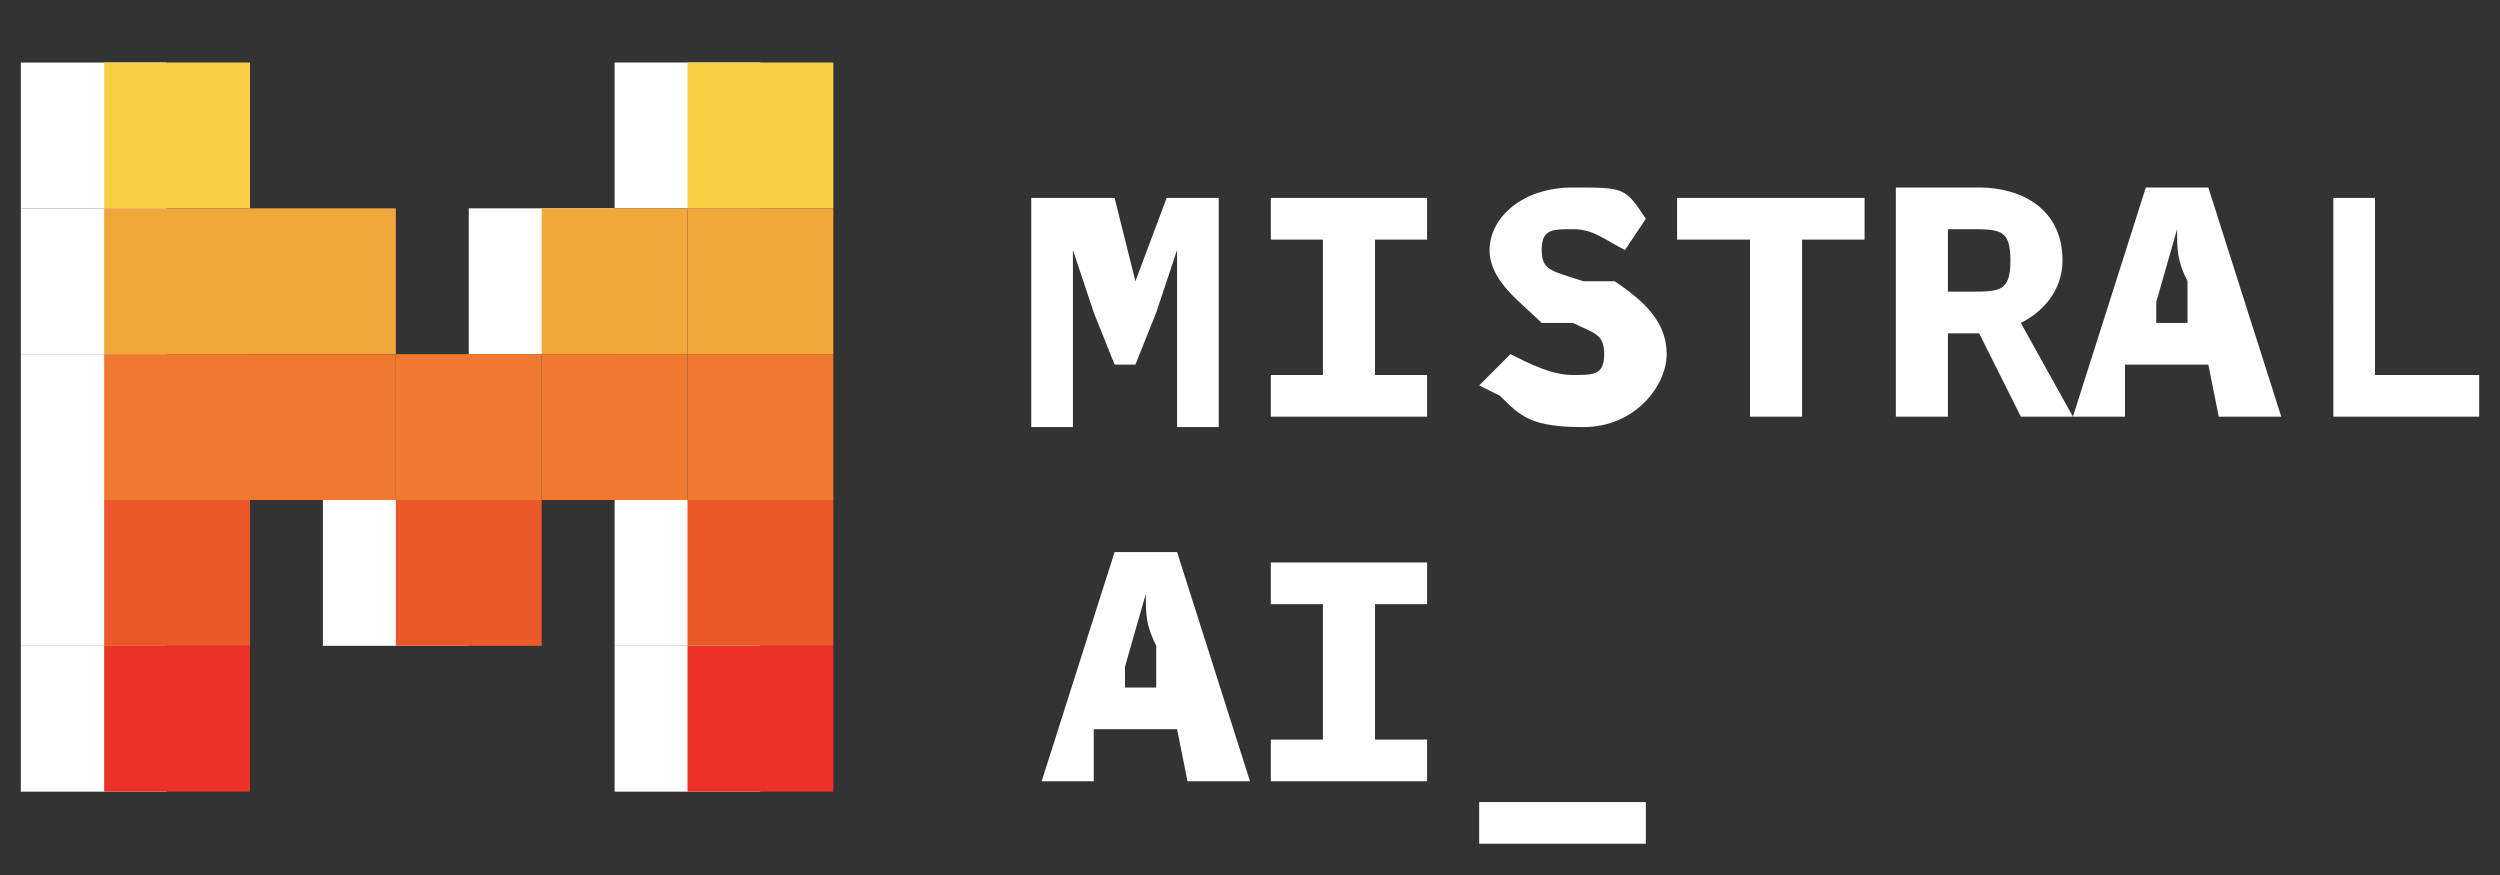 <?xml version="1.0" encoding="UTF-8"?>
<svg id="Mistral-Ai--Streamline-Svg-Logos" xmlns="http://www.w3.org/2000/svg" version="1.1" viewBox="0 0 24 8.4">
  <rect x="0" y="0" width="24" height="8.4" fill="#333333" stroke="none"/>
  <!-- Generator: Adobe Illustrator 29.2.1, SVG Export Plug-In . SVG Version: 2.1.0 Build 116)  -->
  <defs>
    <style>
      .st0 {
        fill: #f7d046;
      }

      .st1 {
        fill: #ea3326;
      }

      .st2 {
        fill: #fff;
      }

      .st3 {
        fill: #ee792f;
      }

      .st4 {
        fill: #eb5829;
      }

      .st5 {
        fill: #f2a73b;
      }
    </style>
  </defs>
  <path class="st2" d="M10.2,1.9h.5l.2.8v.3h0v-.3c0,0,.3-.8.3-.8h.5v2.2h-.4v-.7h0c0-.3,0-.8,0-1h0l-.2.6-.2.5h-.2l-.2-.5-.2-.6h0,0c0,.3,0,.8,0,1v.7h-.4V1.9ZM12.2,3.6h.5v-1.3h-.5v-.4h1.5v.4h-.5v1.3h.5v.4h-1.5v-.4ZM14.2,3.7l.3-.3c.2.1.4.2.6.2s.3,0,.3-.2c0-.2-.1-.2-.3-.3h-.3c-.2-.2-.5-.4-.5-.7s.3-.6.8-.6.5,0,.7.3l-.2.3c-.2-.1-.3-.2-.5-.2s-.3,0-.3.2.1.2.4.3h.3c.3.2.5.4.5.7s-.3.7-.8.7-.6-.1-.8-.3ZM16.7,2.3h-.6v-.4h1.8v.4h-.6v1.7h-.5v-1.7ZM18.7,2.2h.2c.3,0,.4,0,.4.3s-.1.3-.4.3h-.2s0-.6,0-.6ZM19.9,4l-.5-.9c.2-.1.4-.3.4-.6,0-.5-.4-.7-.8-.7h-.8s0,2.2,0,2.2h.5v-.8h.3l.4.8s.5,0,.5,0ZM20.7,3.1v-.2c0,0,.2-.7.2-.7h0c0,.2,0,.3.1.5v.4c0,0-.4,0-.4,0ZM21.4,4h.5l-.7-2.2h-.6l-.7,2.2h.5v-.5h.8s.1.5.1.5ZM22.3,1.9h.5v1.7h1v.4h-1.4V1.9Z"/>
  <path class="st2" d="M10.8,6.6v-.2c0,0,.2-.7.2-.7h0c0,.2,0,.3.1.5v.4c0,0-.4,0-.4,0ZM11.5,7.5h.5l-.7-2.2h-.6l-.7,2.2h.5v-.5h.8s.1.5.1.5ZM12.2,7.1h.5v-1.3h-.5v-.4h1.5v.4h-.5v1.3h.5v.4h-1.5v-.4ZM14.2,7.7h1.6v.4h-1.6v-.4Z"/>
  <path class="st2" d="M7.3.6h-1.4v1.4h1.4V.6Z"/>
  <path class="st0" d="M8,.6h-1.4v1.4h1.4V.6Z"/>
  <path class="st2" d="M1.7.6H.2v1.4h1.4V.6Z"/>
  <path class="st2" d="M1.7,2H.2v1.4h1.4v-1.4Z"/>
  <path class="st2" d="M1.7,3.4H.2v1.4h1.4v-1.4Z"/>
  <path class="st2" d="M1.7,4.8H.2v1.4h1.4v-1.4Z"/>
  <path class="st2" d="M1.7,6.2H.2v1.4h1.4v-1.4Z"/>
  <path class="st0" d="M2.4.6H1v1.4h1.4V.6Z"/>
  <path class="st5" d="M8,2h-1.4v1.4h1.4v-1.4Z"/>
  <path class="st5" d="M2.4,2H1v1.4h1.4v-1.4Z"/>
  <path class="st2" d="M5.9,2h-1.4v1.4h1.4v-1.4Z"/>
  <path class="st5" d="M6.6,2h-1.4v1.4h1.4v-1.4Z"/>
  <path class="st5" d="M3.8,2h-1.4v1.4h1.4s0-1.4,0-1.4Z"/>
  <path class="st3" d="M5.2,3.4h-1.4v1.4h1.4v-1.4Z"/>
  <path class="st3" d="M6.6,3.4h-1.4v1.4h1.4v-1.4Z"/>
  <path class="st3" d="M3.8,3.4h-1.4v1.4h1.4s0-1.4,0-1.4Z"/>
  <path class="st2" d="M4.5,4.8h-1.4v1.4h1.4v-1.4Z"/>
  <path class="st4" d="M5.2,4.8h-1.4v1.4h1.4v-1.4Z"/>
  <path class="st3" d="M8,3.4h-1.4v1.4h1.4v-1.4Z"/>
  <path class="st3" d="M2.4,3.4H1v1.4h1.4v-1.4Z"/>
  <path class="st2" d="M7.3,4.8h-1.4v1.4h1.4v-1.4Z"/>
  <path class="st4" d="M8,4.8h-1.4v1.4h1.4v-1.4Z"/>
  <path class="st2" d="M7.3,6.2h-1.4v1.4h1.4v-1.4Z"/>
  <path class="st4" d="M2.4,4.8H1v1.4h1.4v-1.4Z"/>
  <path class="st1" d="M8,6.2h-1.4v1.4h1.4v-1.4Z"/>
  <path class="st1" d="M2.4,6.2H1v1.4h1.4v-1.4Z"/>
</svg>
